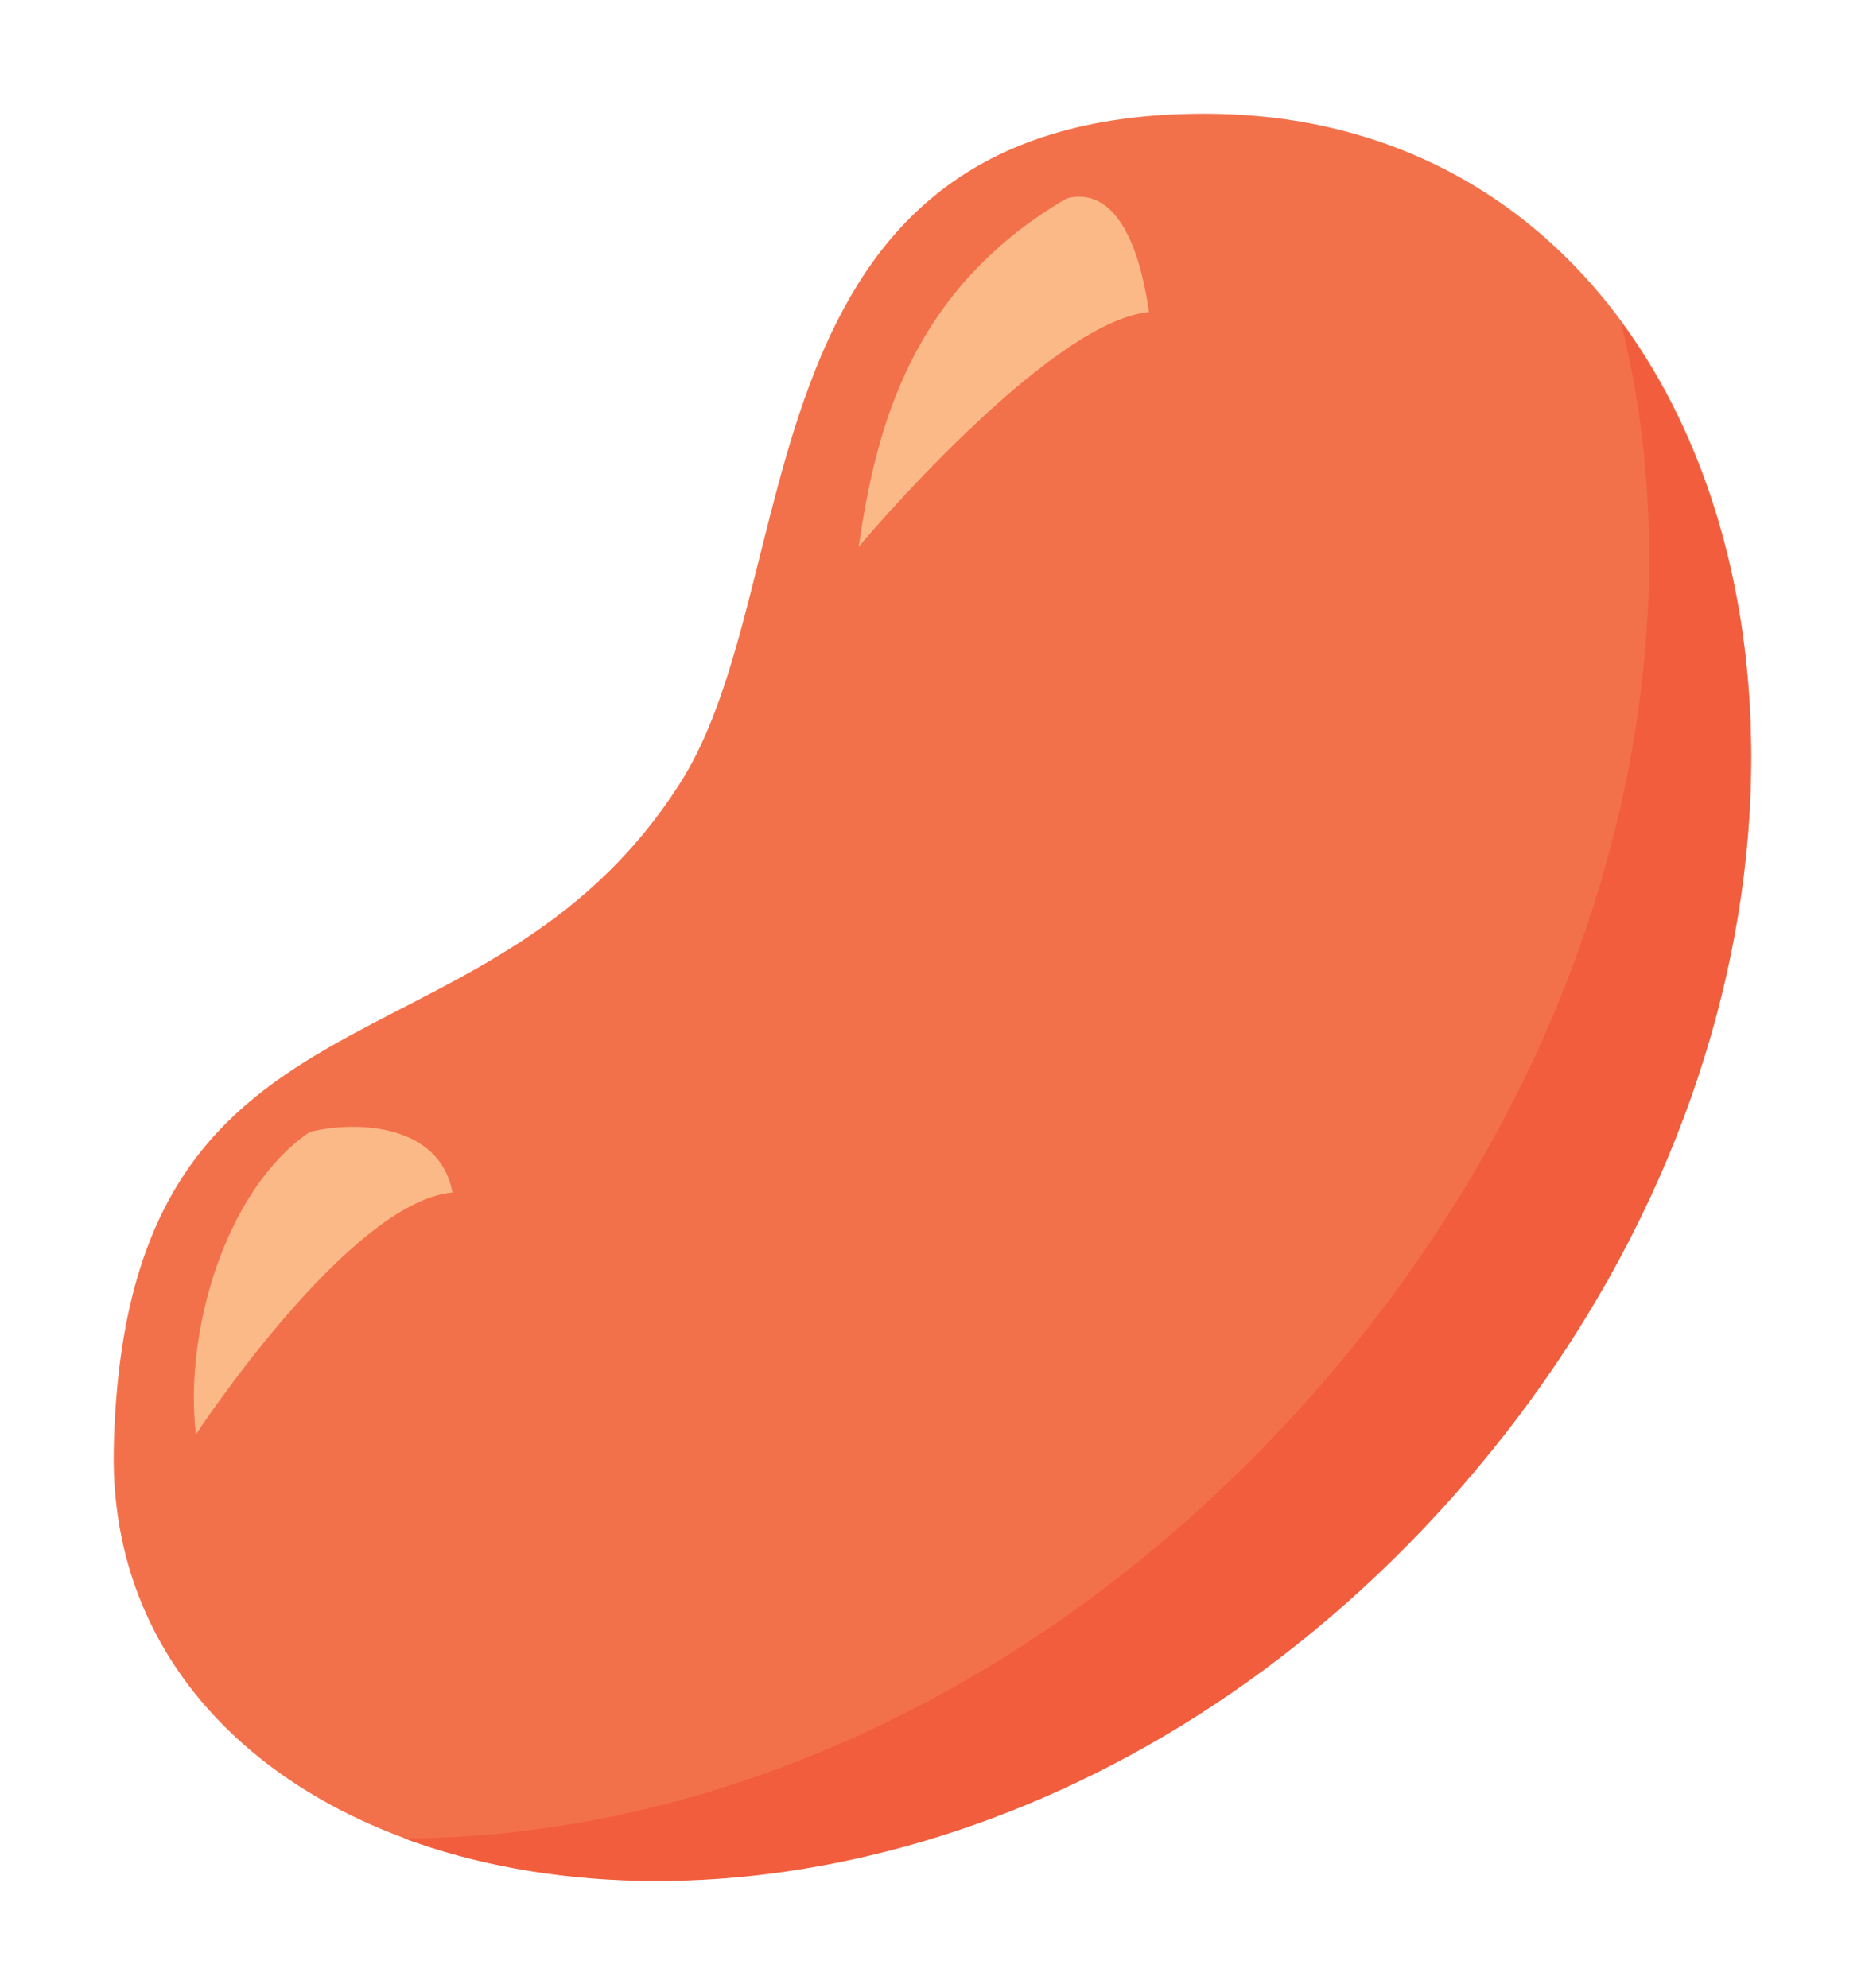 <?xml version="1.0" encoding="utf-8"?>
<!-- Generator: Adobe Illustrator 25.1.0, SVG Export Plug-In . SVG Version: 6.00 Build 0)  -->
<svg version="1.1" id="Layer_1" xmlns="http://www.w3.org/2000/svg" xmlns:xlink="http://www.w3.org/1999/xlink" x="0px" y="0px"
	 viewBox="0 0 77.1 82.2" style="enable-background:new 0 0 77.1 82.2;" xml:space="preserve">
<style type="text/css">
	.st0{fill:#F3714A;}
	.st1{fill:#F15D3D;}
	.st2{fill:#FBB988;}
	.st3{fill:#F388B2;}
	.st4{fill:#EE7DAA;}
	.st5{fill:#FACDD9;}
	.st6{fill:#93479B;}
	.st7{fill:#823C89;}
	.st8{fill:#B688BD;}
	.st9{fill:#60A353;}
	.st10{fill:#559746;}
	.st11{fill:#C4D1B3;}
	.st12{fill:#EF4043;}
	.st13{fill:#E22E34;}
	.st14{fill:#F5928C;}
	.st15{fill:#F1D54B;}
	.st16{fill:#F0C622;}
	.st17{fill:#ECE3CA;}
	.st18{fill:#4F8ECB;}
	.st19{fill:#367FB8;}
	.st20{fill:#7DBBE6;}
</style>
<g>
	<path class="st0" d="M28.1,32.4C33.5,24,30.3,4.7,49.8,4.7c23.9,0,31.5,33.9,9.7,57.7S4.4,79.9,4.7,60C5.1,39.7,20,45.1,28.1,32.4z
		"/>
	<path class="st1" d="M59.5,62.5C46.1,77.1,28.3,80.3,16.7,76c11.8,0,25.6-5.3,36.8-17.5C66.6,44.2,70.4,26.7,67,13.3
		C75.6,25,74.5,46.1,59.5,62.5z"/>
	<path class="st2" d="M8.1,59.3c-0.5-4.2,1.2-10.1,4.7-12.5c2-0.5,5.4-0.3,5.9,2.5C14.4,49.7,8.1,59.3,8.1,59.3z"/>
	<path class="st2" d="M35.5,22.6c0.7-4.8,2.1-10.6,8.6-14.4c2-0.5,3,1.9,3.4,4.7C43.3,13.3,35.5,22.6,35.5,22.6z"/>
</g>
</svg>

